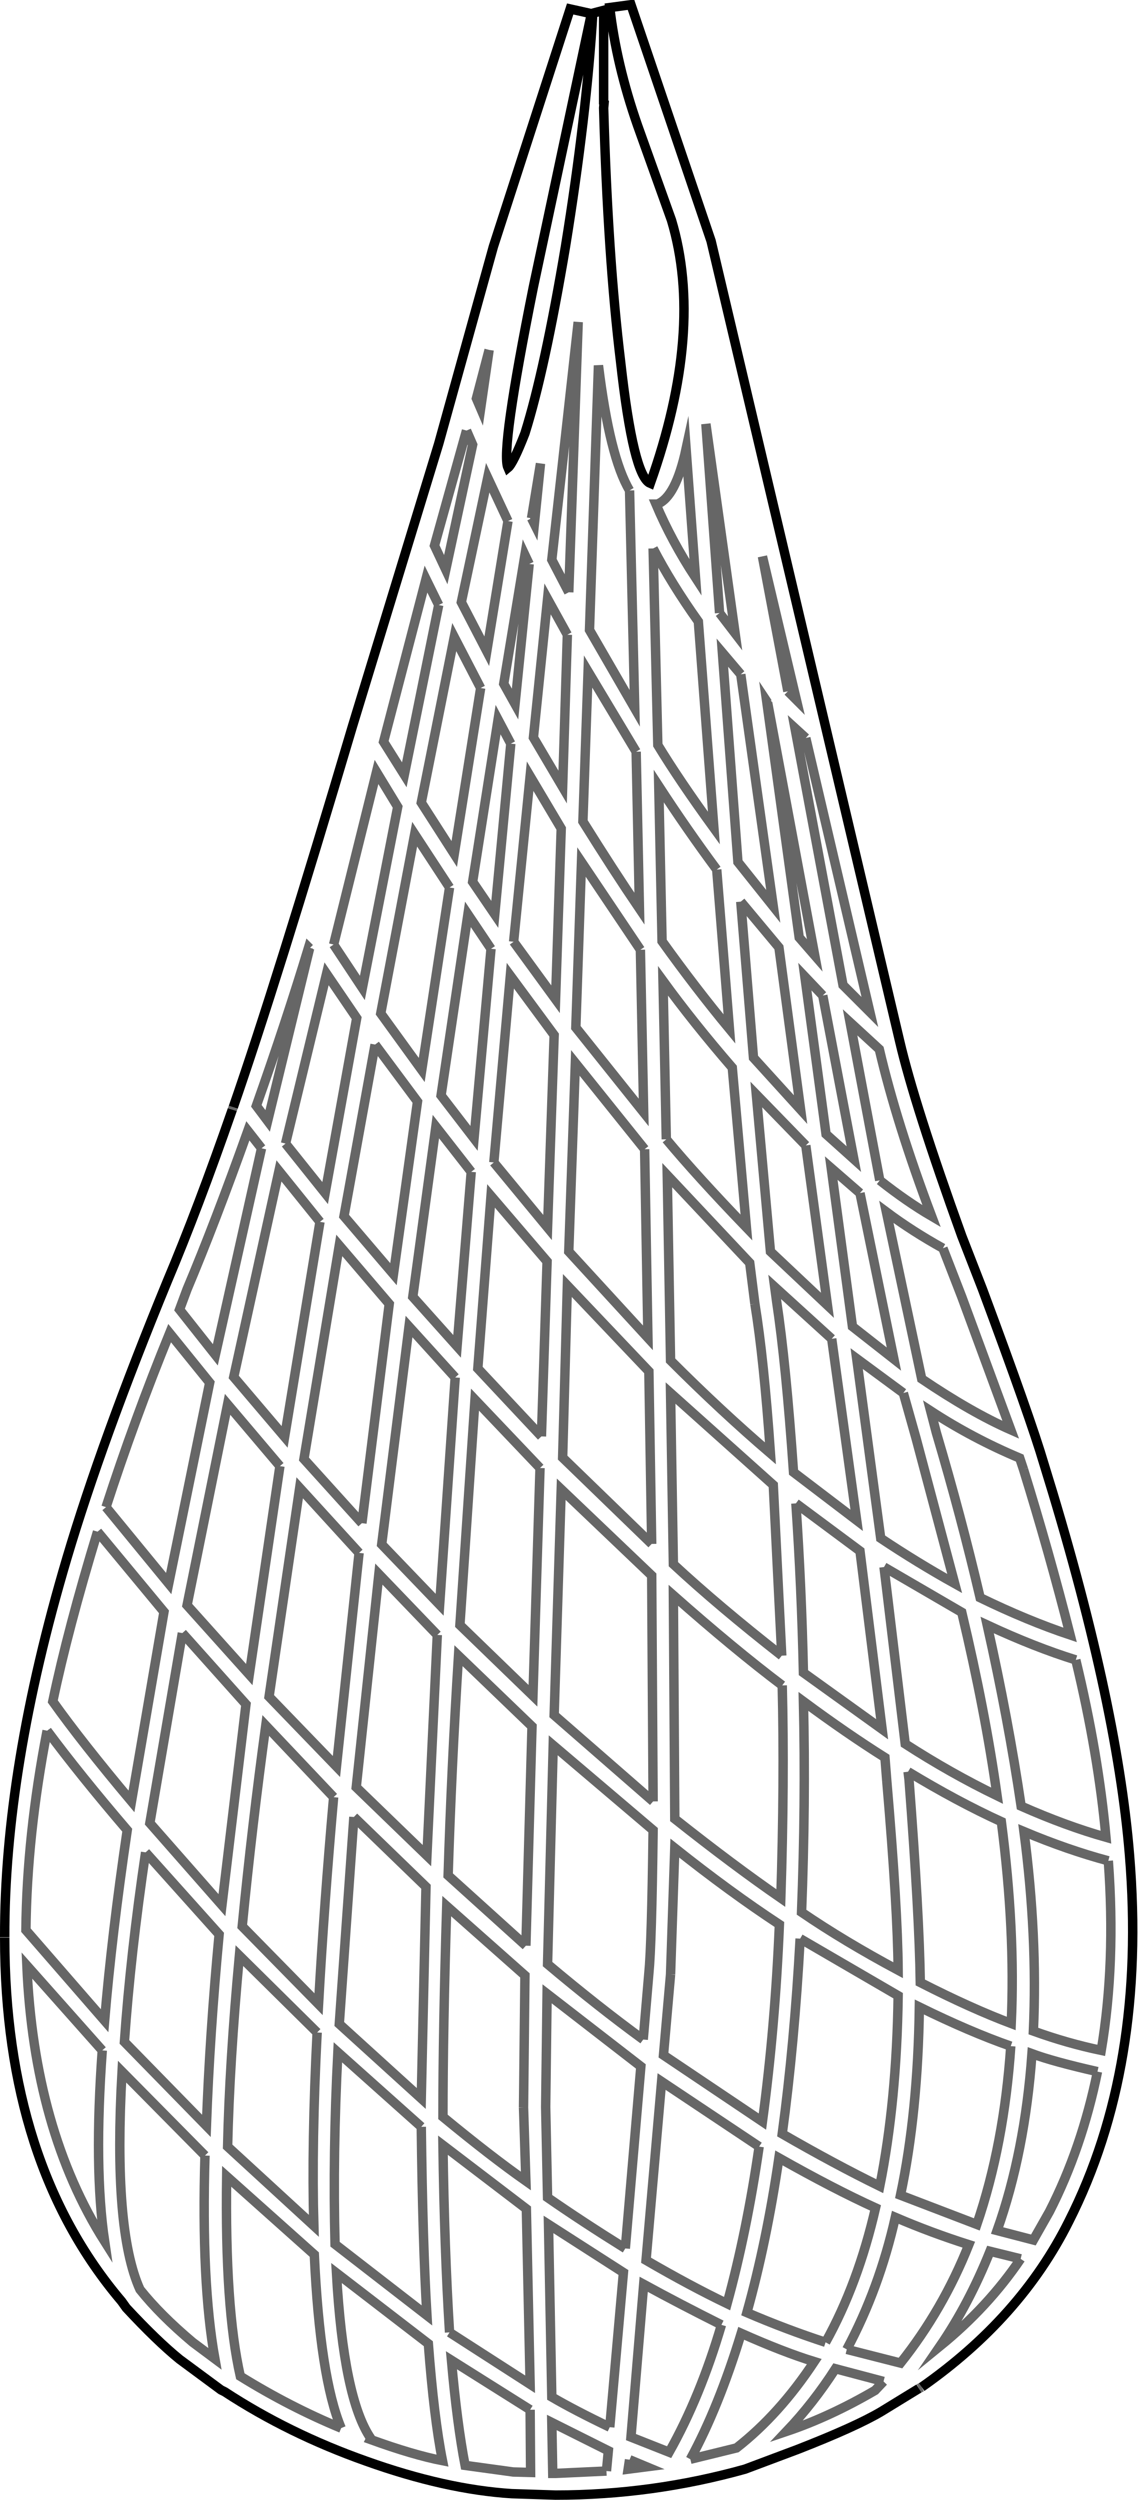 <?xml version="1.0" encoding="UTF-8" standalone="no"?>
<svg xmlns:xlink="http://www.w3.org/1999/xlink" height="265.05px" width="120.75px" xmlns="http://www.w3.org/2000/svg">
  <g transform="matrix(1.0, 0.0, 0.0, 1.0, 60.35, 132.5)">
    <path d="M-35.6 -15.1 Q-31.05 -28.2 -22.95 -55.5 L-13.8 -85.45 -8.0 -106.35 0.15 -131.55 2.4 -131.05 -3.75 -102.1 Q-7.25 -84.7 -6.45 -82.9 -5.9 -83.35 -4.65 -86.55 -2.55 -93.25 -0.35 -106.35 1.9 -120.25 2.55 -131.1 L3.7 -131.4 3.7 -121.65 3.75 -121.6 3.7 -121.05 Q4.15 -105.25 5.5 -94.15 6.85 -82.0 8.65 -81.25 14.4 -97.45 10.9 -109.15 L7.3 -119.2 Q5.05 -125.65 4.35 -131.7 L6.6 -132.0 15.1 -106.95 35.1 -22.15 Q36.7 -15.3 41.7 -1.45 L43.9 4.2 Q49.0 17.9 50.4 22.65 58.15 47.6 59.5 64.2 61.35 86.7 53.05 103.05 47.95 113.25 37.45 120.6 L37.15 120.75 33.15 123.2 Q30.45 124.8 24.3 127.2 L18.7 129.3 Q8.85 132.05 -1.4 132.05 L-6.05 131.9 Q-13.1 131.45 -21.5 128.45 -29.7 125.55 -36.5 121.1 L-36.9 120.9 -41.3 117.65 Q-43.7 115.7 -46.95 112.2 L-47.45 111.5 Q-59.85 96.9 -59.85 72.95 L-59.85 72.9 Q-59.9 55.1 -53.25 32.7 -49.55 20.25 -42.6 3.35 -39.35 -4.35 -35.7 -14.85 L-35.6 -15.1 M-24.15 124.95 Q-26.4 119.55 -27.0 106.55 L-36.3 98.25 Q-36.5 112.2 -34.85 119.45 -29.6 122.7 -24.15 124.95 M-21.0 126.05 L-21.05 126.15 Q-16.5 127.8 -13.4 128.4 -14.3 123.9 -14.9 116.0 L-24.65 108.5 Q-23.9 121.85 -21.0 126.05 M-12.65 114.8 L-4.1 120.3 -4.5 101.7 -13.35 94.95 Q-13.2 105.95 -12.65 114.8 M-4.1 123.0 L-12.45 117.75 Q-11.85 124.5 -11.0 128.9 L-5.9 129.6 -4.05 129.65 -4.1 123.0 M-38.6 96.05 L-47.4 87.15 Q-48.35 103.95 -45.5 110.25 -43.35 112.95 -39.9 115.85 L-37.55 117.6 Q-39.0 109.5 -38.6 96.05 M-41.0 40.65 L-44.45 60.8 -36.8 69.5 -34.25 48.2 -41.0 40.65 M-15.65 93.0 L-24.5 85.1 Q-25.05 95.9 -24.8 105.45 L-15.05 113.0 Q-15.5 105.45 -15.65 93.0 M-22.8 60.15 L-24.35 82.1 -15.65 90.0 -15.15 67.55 -22.8 60.15 M-4.8 90.95 L-4.65 76.95 -12.95 69.6 Q-13.35 82.7 -13.35 91.95 -8.25 96.15 -4.55 98.75 L-4.8 90.95 M-26.7 83.0 L-34.95 74.85 Q-36.0 86.25 -36.2 95.1 L-27.05 103.5 Q-27.3 94.8 -26.7 83.0 M-24.95 58.05 L-32.15 50.45 Q-33.6 61.05 -34.65 71.75 L-26.55 80.0 Q-25.95 69.3 -24.95 58.05 M-4.55 73.8 L-3.9 50.55 -11.7 43.05 Q-12.45 55.05 -12.8 66.35 L-4.55 73.8 M-55.35 51.0 Q-57.5 62.1 -57.6 72.15 L-49.25 81.75 Q-48.5 72.75 -46.85 61.55 -51.9 55.65 -55.35 51.0 M-49.5 84.9 L-57.5 75.9 Q-56.75 93.3 -49.25 105.15 -50.4 97.35 -49.5 84.9 M-44.9 63.9 Q-46.5 74.7 -47.15 84.0 L-38.45 92.9 Q-38.1 83.25 -37.1 72.6 L-44.9 63.9 M-50.0 29.9 Q-53.15 40.25 -54.75 47.9 -51.65 52.25 -46.4 58.5 L-42.95 38.4 -50.0 29.9 M-49.1 27.3 L-42.45 35.4 -38.1 14.1 -42.35 8.85 Q-46.1 18.05 -49.1 27.3 M-21.95 29.0 L-19.05 5.75 -24.35 -0.45 -28.1 22.2 -21.95 29.0 M-13.95 40.85 L-20.15 34.4 -22.55 57.0 -15.05 64.25 -13.95 40.85 M-22.25 32.15 L-28.55 25.25 -31.8 47.4 -24.65 54.8 -22.25 32.15 M-30.65 22.95 L-36.2 16.4 -40.5 37.7 -33.9 45.05 -30.65 22.95 M-3.05 23.15 L-9.95 15.9 -11.55 39.8 -3.8 47.3 -3.05 23.15 M-2.9 19.8 L-2.3 1.25 -8.25 -5.7 -9.65 12.6 -2.9 19.8 M-12.05 13.55 L-16.95 8.15 -19.85 31.25 -13.7 37.65 -12.05 13.55 M-7.95 -9.25 L-2.25 -2.35 -1.55 -22.75 -6.2 -29.05 -7.95 -9.25 M-10.35 -8.25 L-14.1 -13.05 -16.55 5.0 -11.85 10.25 -10.35 -8.25 M-30.05 -11.25 L-25.85 -6.0 -22.5 -24.55 -25.7 -29.25 -30.05 -11.25 M-26.4 -2.95 L-30.75 -8.35 -35.55 13.5 -30.15 19.85 -26.4 -2.95 M-20.55 -21.75 L-23.85 -3.55 -18.6 2.6 -16.05 -15.7 -20.55 -21.75 M-32.6 -10.75 L-34.05 -12.6 Q-37.55 -2.8 -40.5 4.2 L-41.3 6.35 -37.5 11.15 -32.6 -10.75 M-24.95 -32.35 L-21.9 -27.75 -18.15 -46.95 -20.4 -50.65 -24.95 -32.35 M-27.5 -31.95 L-27.6 -32.05 Q-30.0 -24.15 -33.15 -15.25 L-31.95 -13.65 -27.5 -31.95 M-12.65 -38.4 L-16.35 -44.05 -19.95 -25.05 -15.6 -19.05 -12.65 -38.4 M-8.25 -31.9 L-10.7 -35.55 -13.55 -16.35 -10.05 -11.8 -8.25 -31.9 M-5.85 -32.65 L-1.4 -26.55 -0.8 -44.65 -4.1 -50.2 -5.85 -32.65 M-9.35 -59.55 L-12.15 -64.95 -15.65 -47.4 -12.15 -41.95 -9.35 -59.55 M-6.15 -53.65 L-7.5 -56.2 -10.2 -39.0 -7.85 -35.55 -6.15 -53.65 M-13.8 -68.35 L-15.15 -71.1 -19.65 -53.85 -17.45 -50.35 -13.8 -68.35 M-4.2 -72.7 L-4.65 -73.65 -6.9 -60.0 -5.7 -57.85 -4.2 -72.7 M-0.15 -65.2 L-2.25 -69.0 -3.75 -54.3 -0.65 -49.05 -0.15 -65.2 M-10.85 -86.85 L-14.25 -74.65 -13.05 -72.1 -10.2 -85.35 -10.85 -86.85 M-6.45 -77.25 L-8.6 -81.85 -11.4 -68.65 -8.7 -63.45 -6.45 -77.25 M-3.95 -77.55 L-3.65 -76.95 -3.0 -83.35 -3.95 -77.55 M-8.45 -95.4 L-9.8 -90.25 -9.35 -89.2 -8.45 -95.4 M6.0 105.9 L7.65 86.6 -2.3 78.9 -2.45 90.9 -2.25 100.5 Q1.5 103.1 6.0 105.9 M4.35 124.85 L5.8 108.45 -2.15 103.35 -1.8 121.65 Q0.6 123.05 4.35 124.85 M4.0 129.5 L4.2 127.35 -1.8 124.35 -1.7 129.75 -1.4 129.75 4.0 129.5 M12.9 128.25 L17.8 127.05 Q22.35 123.5 26.05 117.9 22.8 116.9 18.3 114.9 15.9 122.75 12.9 128.25 M6.45 128.3 L6.3 129.3 8.25 129.05 6.45 128.3 M16.2 114.0 Q11.8 111.8 7.95 109.7 L6.6 125.9 10.65 127.5 Q13.95 121.65 16.2 114.0 M33.4 120.0 L28.3 118.65 Q25.95 122.3 23.1 125.3 27.7 123.75 32.5 120.95 L33.4 120.0 M29.5 116.6 L35.2 118.05 Q39.7 112.4 42.45 105.5 38.5 104.25 34.65 102.6 32.95 110.15 29.5 116.6 M27.25 115.85 Q30.7 109.65 32.55 101.6 28.15 99.6 22.3 96.3 21.0 105.2 18.9 112.7 23.1 114.5 27.25 115.85 M47.95 107.0 L44.7 106.2 Q42.45 111.8 39.4 116.25 44.5 112.1 47.95 107.0 M8.95 58.5 L8.8 34.55 -0.8 25.4 -1.55 49.35 8.95 58.5 M46.9 84.45 Q42.6 82.95 37.2 80.3 37.05 91.5 35.2 100.25 L43.3 103.35 Q46.2 94.85 46.9 84.45 M33.45 33.65 L35.7 52.4 Q40.5 55.5 45.45 57.9 44.2 48.95 41.7 38.45 L33.45 33.65 M57.25 64.8 Q52.95 63.65 48.3 61.7 49.75 72.75 49.3 82.85 52.9 84.15 56.5 84.9 58.05 75.65 57.25 64.8 M56.1 87.15 Q51.45 86.1 49.15 85.25 48.4 95.7 45.45 104.0 L49.3 105.0 51.0 102.0 Q54.45 95.25 56.1 87.15 M24.55 73.05 Q23.95 84.15 22.65 93.75 28.2 96.95 33.0 99.3 34.8 90.3 34.95 79.1 L24.55 73.05 M20.2 95.1 L9.85 88.2 8.2 107.15 Q12.85 109.85 16.8 111.75 18.9 104.1 20.2 95.1 M7.9 83.75 L8.5 76.7 Q8.8 73.7 8.95 61.55 L-1.65 52.55 -2.25 75.75 Q3.1 80.25 7.9 83.75 M10.8 76.85 L10.05 85.4 20.55 92.45 Q21.9 82.4 22.35 71.55 17.1 68.1 11.25 63.45 L10.8 76.85 M36.0 55.35 L36.1 56.15 Q37.2 70.55 37.3 77.7 42.7 80.45 46.95 82.05 47.4 72.2 45.9 60.65 41.2 58.5 36.0 55.35 M33.75 56.4 L33.55 53.85 Q29.5 51.3 24.9 47.9 25.15 58.7 24.7 70.25 29.25 73.35 34.95 76.4 34.9 69.8 33.75 56.4 M8.8 31.2 L8.5 12.9 -0.15 3.8 -0.65 22.05 8.8 31.2 M22.65 46.2 Q17.55 42.35 11.1 36.65 L11.25 60.35 Q17.5 65.3 22.5 68.75 22.9 56.3 22.65 46.2 M22.6 43.05 L21.7 24.95 10.8 15.2 11.1 33.35 Q15.9 37.8 22.6 43.05 M24.1 26.9 Q24.7 35.75 24.9 44.85 L33.25 50.85 30.9 31.95 24.1 26.9 M19.75 5.75 L19.2 1.4 10.45 -7.9 10.8 11.75 Q16.2 17.15 21.4 21.6 20.7 11.55 19.75 5.75 M27.9 9.45 L21.85 3.95 22.05 5.45 Q23.05 12.05 23.85 23.6 L30.55 28.7 27.9 9.45 M35.5 15.2 L30.55 11.55 33.1 30.6 Q37.0 33.2 40.95 35.4 L36.85 20.0 35.5 15.2 M48.25 23.3 L47.85 22.1 Q42.85 20.0 38.4 17.1 L39.0 19.4 Q41.65 28.35 43.65 36.9 48.7 39.35 53.2 40.85 50.95 32.0 48.25 23.3 M53.8 43.5 Q49.45 42.15 44.4 39.8 46.65 49.85 48.0 59.0 52.75 61.1 57.0 62.3 56.2 53.45 53.8 43.5 M25.15 -11.05 L19.9 -16.45 21.4 0.2 27.45 5.9 25.15 -11.05 M18.25 -36.9 L19.6 -20.35 24.6 -14.85 22.3 -32.05 18.25 -36.9 M39.7 -0.15 Q36.45 -1.95 33.7 -4.0 L37.45 13.7 Q42.7 17.25 46.9 19.1 L41.7 5.0 39.7 -0.15 M33.0 -7.35 Q35.85 -5.1 38.5 -3.55 34.8 -13.35 32.95 -21.25 L29.85 -24.1 33.0 -7.35 M30.9 -6.0 L27.85 -8.65 30.1 8.15 34.5 11.6 30.9 -6.0 M8.05 -10.65 L0.7 -19.8 0.0 0.2 8.4 9.35 8.05 -10.65 M10.35 -11.7 Q13.6 -7.8 18.85 -2.35 L17.35 -19.3 Q13.2 -24.1 10.0 -28.5 L10.35 -11.7 M15.7 -40.3 Q12.55 -44.55 9.55 -49.15 L9.9 -32.7 Q13.45 -27.75 17.05 -23.4 L15.7 -40.3 M7.6 -31.8 L1.35 -41.1 0.75 -23.55 7.95 -14.55 7.6 -31.8 M26.95 -26.95 L25.05 -28.95 27.3 -12.25 30.25 -9.6 26.95 -26.95 M0.0 -69.7 L1.0 -98.35 -1.8 -73.15 0.0 -69.7 M8.95 -74.35 L9.45 -53.5 Q11.7 -49.8 15.4 -44.7 L13.75 -66.6 Q10.9 -70.6 8.95 -74.35 M21.1 -58.0 L21.0 -58.15 24.45 -33.1 26.1 -31.2 21.1 -58.0 M23.25 -59.2 L24.15 -58.3 20.55 -73.5 23.25 -59.2 M25.15 -54.25 L24.0 -55.3 29.1 -28.05 31.95 -25.2 25.15 -54.25 M18.25 -61.0 L16.3 -63.3 17.95 -41.1 21.7 -36.4 18.25 -61.0 M16.0 -67.5 L17.65 -65.35 14.55 -87.55 16.0 -67.5 M7.15 -52.8 L2.05 -61.3 1.5 -45.4 Q4.75 -40.2 7.5 -36.15 L7.15 -52.8 M6.45 -80.5 Q4.35 -84.0 3.15 -93.75 L2.2 -65.7 7.0 -57.4 6.45 -80.5 M9.4 -79.05 L9.25 -79.05 Q10.9 -75.15 13.45 -71.25 L12.45 -84.9 Q11.35 -79.8 9.4 -79.05" fill="#ffffff" fill-opacity="0.0" fill-rule="evenodd" stroke="none"/>
    <path d="M37.45 120.6 Q47.95 113.25 53.05 103.05 61.35 86.7 59.5 64.2 58.15 47.6 50.4 22.65 49.0 17.9 43.9 4.2 L41.7 -1.45 Q36.7 -15.3 35.1 -22.15 L15.1 -106.95 6.6 -132.0 4.35 -131.7 Q5.05 -125.65 7.3 -119.2 L10.9 -109.15 Q14.4 -97.45 8.65 -81.25 6.85 -82.0 5.5 -94.15 4.15 -105.25 3.7 -121.05 L3.75 -121.6 3.7 -121.65 3.7 -131.4 2.55 -131.1 Q1.9 -120.25 -0.35 -106.35 -2.55 -93.25 -4.65 -86.55 -5.9 -83.35 -6.45 -82.9 -7.25 -84.7 -3.75 -102.1 L2.4 -131.05 0.15 -131.55 -8.0 -106.35 -13.8 -85.45 -22.95 -55.5 Q-31.05 -28.2 -35.6 -15.1 M-35.7 -14.85 Q-39.35 -4.35 -42.6 3.35 -49.55 20.25 -53.25 32.7 -59.9 55.1 -59.85 72.9 M-59.85 72.95 Q-59.85 96.9 -47.45 111.5 L-46.95 112.2 Q-43.7 115.7 -41.3 117.65 L-36.9 120.9 -36.5 121.1 Q-29.7 125.55 -21.5 128.45 -13.1 131.45 -6.05 131.9 L-1.4 132.05 Q8.85 132.05 18.7 129.3 L24.3 127.2 Q30.45 124.8 33.15 123.2 L37.15 120.75" fill="none" stroke="#000000" stroke-linecap="butt" stroke-linejoin="miter-clip" stroke-miterlimit="10.0" stroke-width="1.0"/>
    <path d="M-35.6 -15.1 L-35.7 -14.85 M-59.85 72.9 L-59.85 72.95 M37.15 120.75 L37.45 120.6 M9.4 -79.05 Q11.35 -79.8 12.45 -84.9 L13.45 -71.25 Q10.9 -75.15 9.25 -79.05 L9.4 -79.05 M6.45 -80.5 L7.0 -57.4 2.2 -65.7 3.15 -93.75 Q4.35 -84.0 6.45 -80.5 M7.15 -52.8 L7.5 -36.15 Q4.75 -40.2 1.5 -45.4 L2.05 -61.3 7.15 -52.8 M16.0 -67.5 L14.55 -87.55 17.65 -65.35 16.0 -67.5 M18.25 -61.0 L21.7 -36.4 17.95 -41.1 16.3 -63.3 18.25 -61.0 M25.15 -54.25 L31.95 -25.2 29.1 -28.05 24.0 -55.3 25.15 -54.25 M23.25 -59.2 L20.55 -73.5 24.15 -58.3 23.25 -59.2 M21.1 -58.0 L26.1 -31.2 24.45 -33.1 21.0 -58.15 21.1 -58.0 M8.95 -74.35 Q10.9 -70.6 13.75 -66.6 L15.4 -44.7 Q11.7 -49.8 9.45 -53.5 L8.95 -74.35 M0.0 -69.7 L-1.8 -73.15 1.0 -98.35 0.0 -69.7 M26.95 -26.95 L30.25 -9.6 27.3 -12.25 25.05 -28.95 26.95 -26.95 M7.6 -31.8 L7.95 -14.55 0.75 -23.55 1.35 -41.1 7.6 -31.8 M15.7 -40.3 L17.05 -23.4 Q13.45 -27.75 9.9 -32.7 L9.55 -49.15 Q12.55 -44.55 15.7 -40.3 M10.35 -11.7 L10.0 -28.5 Q13.2 -24.1 17.35 -19.3 L18.85 -2.35 Q13.6 -7.8 10.35 -11.7 M8.05 -10.65 L8.4 9.35 0.0 0.2 0.7 -19.8 8.05 -10.65 M30.9 -6.0 L34.5 11.6 30.1 8.15 27.85 -8.65 30.9 -6.0 M33.0 -7.35 L29.85 -24.1 32.95 -21.25 Q34.8 -13.35 38.5 -3.55 35.85 -5.1 33.0 -7.35 M39.7 -0.15 L41.7 5.0 46.9 19.1 Q42.7 17.25 37.45 13.7 L33.7 -4.0 Q36.45 -1.95 39.7 -0.15 M18.25 -36.9 L22.3 -32.05 24.6 -14.85 19.6 -20.35 18.25 -36.9 M25.15 -11.05 L27.45 5.9 21.4 0.2 19.9 -16.45 25.15 -11.05 M53.8 43.5 Q56.2 53.45 57.0 62.3 52.75 61.1 48.0 59.0 46.65 49.85 44.4 39.8 49.45 42.15 53.8 43.5 M48.25 23.3 Q50.95 32.0 53.2 40.85 48.7 39.35 43.65 36.9 41.65 28.35 39.0 19.4 L38.4 17.1 Q42.85 20.0 47.85 22.1 L48.25 23.3 M35.5 15.2 L36.85 20.0 40.95 35.4 Q37.0 33.2 33.1 30.6 L30.55 11.55 35.5 15.2 M27.9 9.45 L30.55 28.7 23.85 23.6 Q23.05 12.05 22.05 5.45 L21.85 3.95 27.9 9.45 M19.75 5.75 Q20.7 11.55 21.4 21.6 16.2 17.15 10.8 11.75 L10.45 -7.9 19.2 1.4 19.75 5.75 M24.1 26.9 L30.9 31.95 33.25 50.85 24.9 44.85 Q24.7 35.75 24.1 26.9 M22.6 43.05 Q15.9 37.8 11.1 33.35 L10.8 15.2 21.7 24.95 22.6 43.05 M22.65 46.2 Q22.9 56.3 22.5 68.75 17.5 65.3 11.25 60.35 L11.1 36.65 Q17.55 42.35 22.65 46.2 M8.8 31.2 L-0.65 22.05 -0.15 3.8 8.5 12.9 8.8 31.2 M33.75 56.4 Q34.9 69.8 34.95 76.4 29.25 73.35 24.7 70.25 25.15 58.7 24.9 47.9 29.5 51.3 33.55 53.85 L33.75 56.4 M36.0 55.35 Q41.2 58.5 45.9 60.65 47.4 72.2 46.95 82.05 42.7 80.45 37.3 77.7 37.2 70.55 36.1 56.15 L36.0 55.35 M10.8 76.85 L11.25 63.45 Q17.1 68.1 22.35 71.55 21.9 82.4 20.55 92.45 L10.05 85.4 10.8 76.85 M7.9 83.75 Q3.1 80.25 -2.25 75.75 L-1.65 52.55 8.95 61.55 Q8.8 73.7 8.5 76.7 L7.9 83.75 M20.2 95.1 Q18.9 104.1 16.8 111.75 12.85 109.85 8.2 107.15 L9.85 88.2 20.2 95.1 M24.55 73.05 L34.95 79.1 Q34.8 90.3 33.0 99.3 28.2 96.95 22.65 93.75 23.95 84.15 24.55 73.05 M56.1 87.15 Q54.45 95.25 51.0 102.0 L49.3 105.0 45.45 104.0 Q48.4 95.7 49.15 85.25 51.45 86.1 56.1 87.15 M57.25 64.8 Q58.05 75.65 56.5 84.9 52.9 84.15 49.3 82.85 49.75 72.75 48.3 61.7 52.95 63.65 57.25 64.8 M33.45 33.65 L41.7 38.45 Q44.2 48.95 45.45 57.9 40.5 55.5 35.7 52.4 L33.45 33.65 M46.9 84.45 Q46.2 94.85 43.3 103.35 L35.2 100.25 Q37.05 91.5 37.2 80.3 42.6 82.95 46.9 84.45 M8.95 58.5 L-1.55 49.35 -0.8 25.4 8.8 34.55 8.95 58.5 M47.95 107.0 Q44.5 112.1 39.4 116.25 42.45 111.8 44.7 106.2 L47.95 107.0 M27.25 115.85 Q23.1 114.5 18.9 112.7 21.0 105.2 22.3 96.3 28.15 99.6 32.55 101.6 30.7 109.65 27.25 115.85 M29.5 116.6 Q32.95 110.15 34.65 102.6 38.5 104.25 42.45 105.5 39.7 112.4 35.2 118.05 L29.5 116.6 M33.4 120.0 L32.5 120.95 Q27.7 123.75 23.1 125.3 25.95 122.3 28.3 118.65 L33.4 120.0 M16.2 114.0 Q13.95 121.65 10.65 127.5 L6.6 125.9 7.95 109.7 Q11.8 111.8 16.2 114.0 M6.45 128.3 L8.25 129.05 6.3 129.3 6.45 128.3 M12.9 128.25 Q15.9 122.75 18.3 114.9 22.8 116.9 26.05 117.9 22.35 123.5 17.8 127.05 L12.9 128.25 M4.0 129.5 L-1.4 129.75 -1.7 129.75 -1.8 124.35 4.2 127.35 4.0 129.5 M4.35 124.85 Q0.6 123.05 -1.8 121.65 L-2.15 103.35 5.8 108.45 4.35 124.85 M6.0 105.9 Q1.5 103.1 -2.25 100.5 L-2.45 90.9 -2.3 78.9 7.65 86.6 6.0 105.9 M-8.45 -95.4 L-9.35 -89.2 -9.8 -90.25 -8.45 -95.4 M-3.95 -77.55 L-3.0 -83.35 -3.65 -76.95 -3.95 -77.55 M-6.45 -77.25 L-8.7 -63.45 -11.4 -68.65 -8.6 -81.85 -6.45 -77.25 M-10.85 -86.85 L-10.2 -85.35 -13.05 -72.1 -14.25 -74.65 -10.85 -86.85 M-0.15 -65.2 L-0.65 -49.05 -3.75 -54.3 -2.25 -69.0 -0.15 -65.2 M-4.2 -72.7 L-5.7 -57.85 -6.9 -60.0 -4.65 -73.65 -4.2 -72.7 M-13.8 -68.35 L-17.45 -50.35 -19.65 -53.85 -15.15 -71.1 -13.8 -68.35 M-6.15 -53.65 L-7.85 -35.55 -10.2 -39.0 -7.5 -56.2 -6.15 -53.65 M-9.35 -59.55 L-12.15 -41.95 -15.65 -47.4 -12.15 -64.95 -9.35 -59.55 M-5.85 -32.65 L-4.1 -50.2 -0.8 -44.65 -1.4 -26.55 -5.85 -32.65 M-8.25 -31.9 L-10.05 -11.8 -13.55 -16.35 -10.7 -35.55 -8.25 -31.9 M-12.65 -38.4 L-15.6 -19.05 -19.95 -25.05 -16.35 -44.05 -12.65 -38.4 M-27.5 -31.95 L-31.95 -13.65 -33.15 -15.25 Q-30.0 -24.15 -27.6 -32.05 L-27.5 -31.95 M-24.95 -32.35 L-20.4 -50.65 -18.15 -46.95 -21.9 -27.75 -24.95 -32.35 M-32.6 -10.75 L-37.5 11.15 -41.3 6.35 -40.5 4.2 Q-37.55 -2.8 -34.05 -12.6 L-32.6 -10.75 M-20.55 -21.75 L-16.05 -15.7 -18.6 2.6 -23.85 -3.55 -20.55 -21.75 M-26.4 -2.95 L-30.15 19.85 -35.55 13.5 -30.75 -8.35 -26.4 -2.95 M-30.05 -11.25 L-25.7 -29.25 -22.5 -24.55 -25.85 -6.0 -30.05 -11.25 M-10.35 -8.25 L-11.85 10.25 -16.55 5.0 -14.1 -13.05 -10.35 -8.25 M-7.95 -9.25 L-6.2 -29.05 -1.55 -22.75 -2.25 -2.35 -7.95 -9.25 M-12.05 13.55 L-13.7 37.65 -19.85 31.25 -16.95 8.15 -12.05 13.55 M-2.9 19.8 L-9.65 12.6 -8.25 -5.7 -2.3 1.25 -2.9 19.8 M-3.05 23.15 L-3.8 47.3 -11.55 39.8 -9.95 15.9 -3.05 23.15 M-30.65 22.95 L-33.9 45.05 -40.5 37.7 -36.2 16.4 -30.65 22.95 M-22.25 32.15 L-24.65 54.8 -31.8 47.4 -28.55 25.25 -22.25 32.15 M-13.95 40.85 L-15.05 64.25 -22.55 57.0 -20.15 34.4 -13.95 40.85 M-21.95 29.0 L-28.1 22.2 -24.35 -0.45 -19.05 5.75 -21.95 29.0 M-49.1 27.3 Q-46.1 18.05 -42.35 8.85 L-38.1 14.1 -42.45 35.4 -49.1 27.3 M-50.0 29.9 L-42.95 38.4 -46.4 58.5 Q-51.65 52.25 -54.75 47.9 -53.15 40.25 -50.0 29.9 M-44.9 63.9 L-37.1 72.6 Q-38.1 83.25 -38.45 92.9 L-47.15 84.0 Q-46.5 74.7 -44.9 63.9 M-49.5 84.9 Q-50.4 97.35 -49.25 105.15 -56.75 93.3 -57.5 75.9 L-49.5 84.9 M-55.35 51.0 Q-51.9 55.65 -46.85 61.55 -48.5 72.75 -49.25 81.75 L-57.6 72.15 Q-57.5 62.1 -55.35 51.0 M-4.55 73.8 L-12.8 66.35 Q-12.45 55.05 -11.7 43.05 L-3.9 50.55 -4.55 73.8 M-24.95 58.05 Q-25.95 69.3 -26.55 80.0 L-34.65 71.75 Q-33.6 61.05 -32.15 50.45 L-24.95 58.05 M-26.7 83.0 Q-27.3 94.8 -27.05 103.5 L-36.2 95.1 Q-36.0 86.25 -34.95 74.85 L-26.7 83.0 M-4.8 90.95 L-4.55 98.75 Q-8.25 96.15 -13.35 91.95 -13.35 82.7 -12.95 69.6 L-4.65 76.95 -4.8 90.95 M-22.8 60.15 L-15.15 67.55 -15.65 90.0 -24.35 82.1 -22.8 60.15 M-15.65 93.0 Q-15.5 105.45 -15.05 113.0 L-24.8 105.45 Q-25.05 95.9 -24.5 85.1 L-15.65 93.0 M-41.0 40.65 L-34.25 48.2 -36.8 69.5 -44.45 60.8 -41.0 40.65 M-38.6 96.05 Q-39.0 109.5 -37.55 117.6 L-39.9 115.85 Q-43.35 112.95 -45.5 110.25 -48.35 103.95 -47.4 87.15 L-38.6 96.05 M-4.1 123.0 L-4.05 129.65 -5.9 129.6 -11.0 128.9 Q-11.85 124.5 -12.45 117.75 L-4.1 123.0 M-12.65 114.8 Q-13.2 105.95 -13.35 94.95 L-4.5 101.7 -4.1 120.3 -12.65 114.8 M-21.0 126.05 Q-23.9 121.85 -24.65 108.5 L-14.9 116.0 Q-14.3 123.9 -13.4 128.4 -16.5 127.8 -21.05 126.15 L-21.0 126.05 M-24.15 124.95 Q-29.6 122.7 -34.85 119.45 -36.5 112.2 -36.3 98.25 L-27.0 106.55 Q-26.4 119.55 -24.15 124.95" fill="none" stroke="#000000" stroke-linecap="butt" stroke-linejoin="miter-clip" stroke-miterlimit="10.0" stroke-opacity="0.6" stroke-width="1.0"/>
  </g>
</svg>
